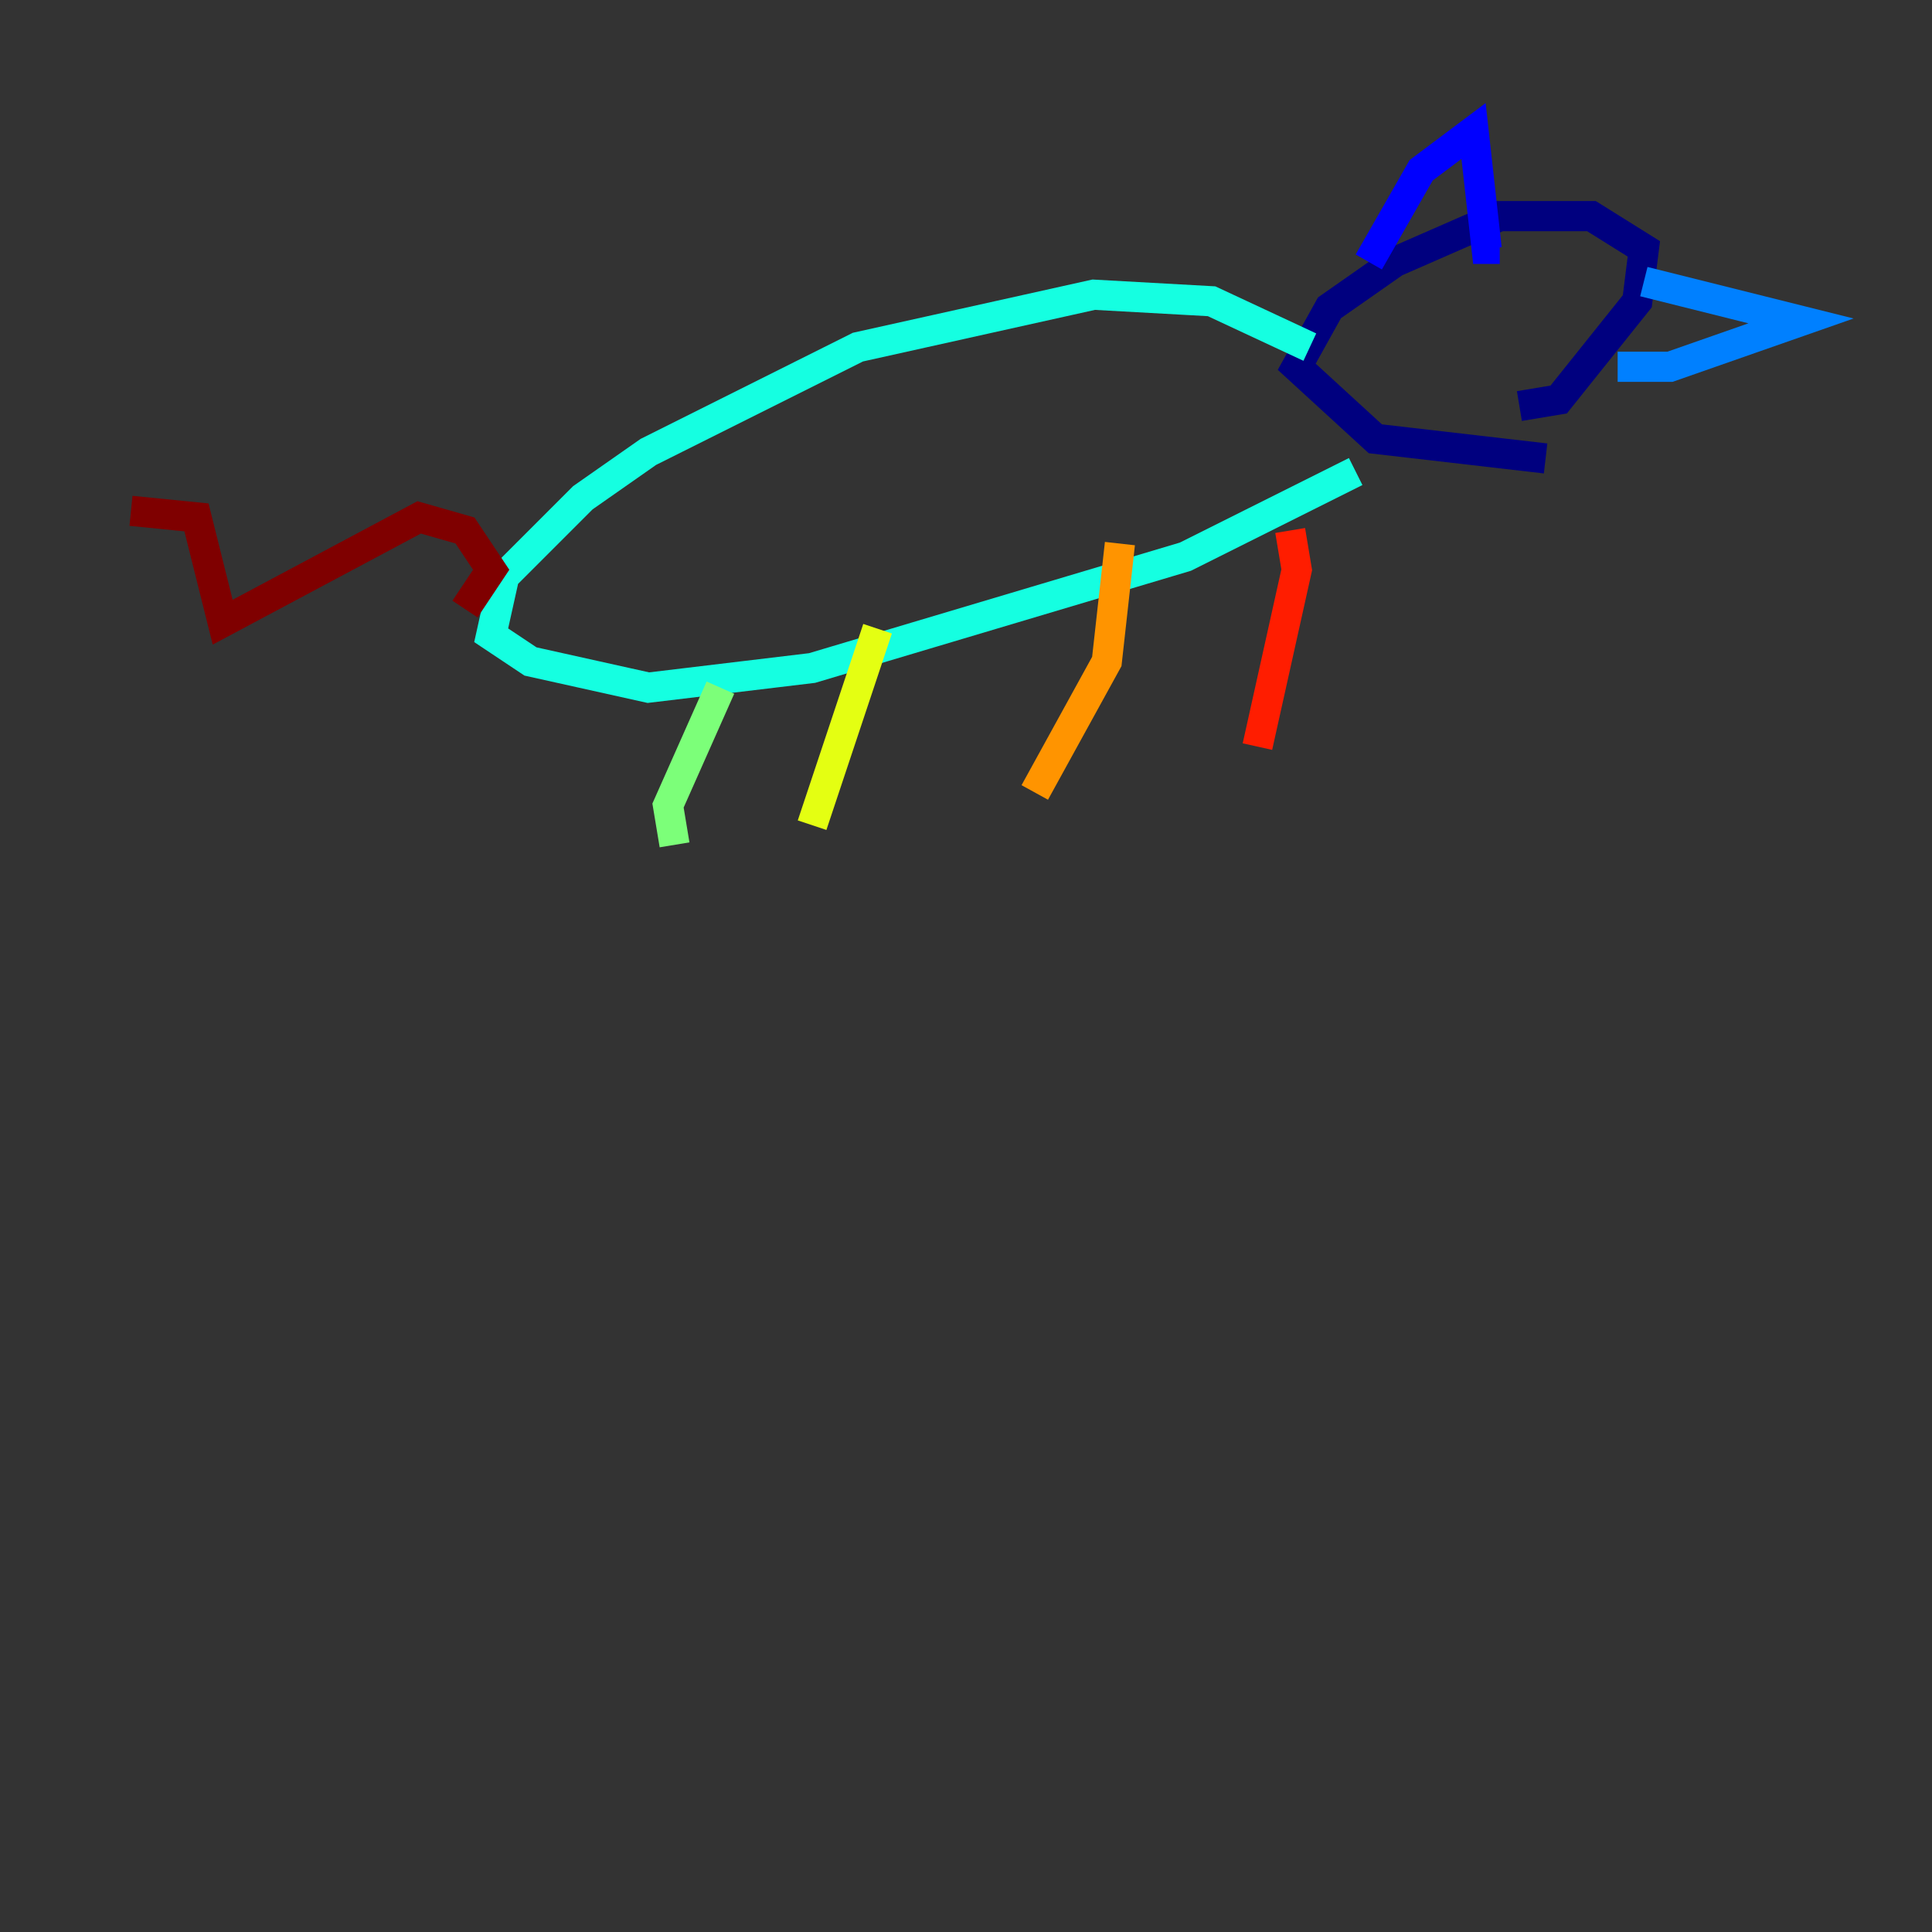 <?xml version="1.0" encoding="utf-8" ?>
<svg baseProfile="tiny" height="128" version="1.2" viewBox="0,0,128,128" width="128" xmlns="http://www.w3.org/2000/svg" xmlns:ev="http://www.w3.org/2001/xml-events" xmlns:xlink="http://www.w3.org/1999/xlink"><rect x="0" y="0" width="128" height="128" fill="#333333" stroke="none"/><defs /><polyline fill="none" points="102.4,30.373 91.119,29.071 85.912,24.298 88.081,20.393 92.42,17.356 99.363,14.319 105.437,14.319 108.909,16.488 108.475,19.959 103.268,26.468 100.664,26.902" stroke="#00007f" stroke-width="2" /><polyline fill="none" points="90.685,17.356 94.156,11.281 97.627,8.678 98.495,16.488 99.363,16.488" stroke="#0000ff" stroke-width="2" /><polyline fill="none" points="108.909,18.658 119.322,21.261 110.644,24.298 107.173,24.298" stroke="#0080ff" stroke-width="2" /><polyline fill="none" points="86.78,22.997 80.271,19.959 72.461,19.525 56.841,22.997 42.956,29.939 38.617,32.976 33.41,38.183 32.542,42.088 35.146,43.824 42.956,45.559 53.803,44.258 78.536,36.881 89.817,31.241" stroke="#15ffe1" stroke-width="2" /><polyline fill="none" points="47.729,45.559 44.258,53.37 44.691,55.973" stroke="#7cff79" stroke-width="2" /><polyline fill="none" points="58.142,41.654 53.803,54.671" stroke="#e4ff12" stroke-width="2" /><polyline fill="none" points="74.197,36.014 73.329,43.824 68.556,52.502" stroke="#ff9400" stroke-width="2" /><polyline fill="none" points="85.478,35.146 85.912,37.749 83.308,49.464" stroke="#ff1d00" stroke-width="2" /><polyline fill="none" points="30.807,40.352 32.542,37.749 30.807,35.146 27.77,34.278 14.752,41.22 13.017,34.278 8.678,33.844" stroke="#7f0000" stroke-width="2" /></svg>